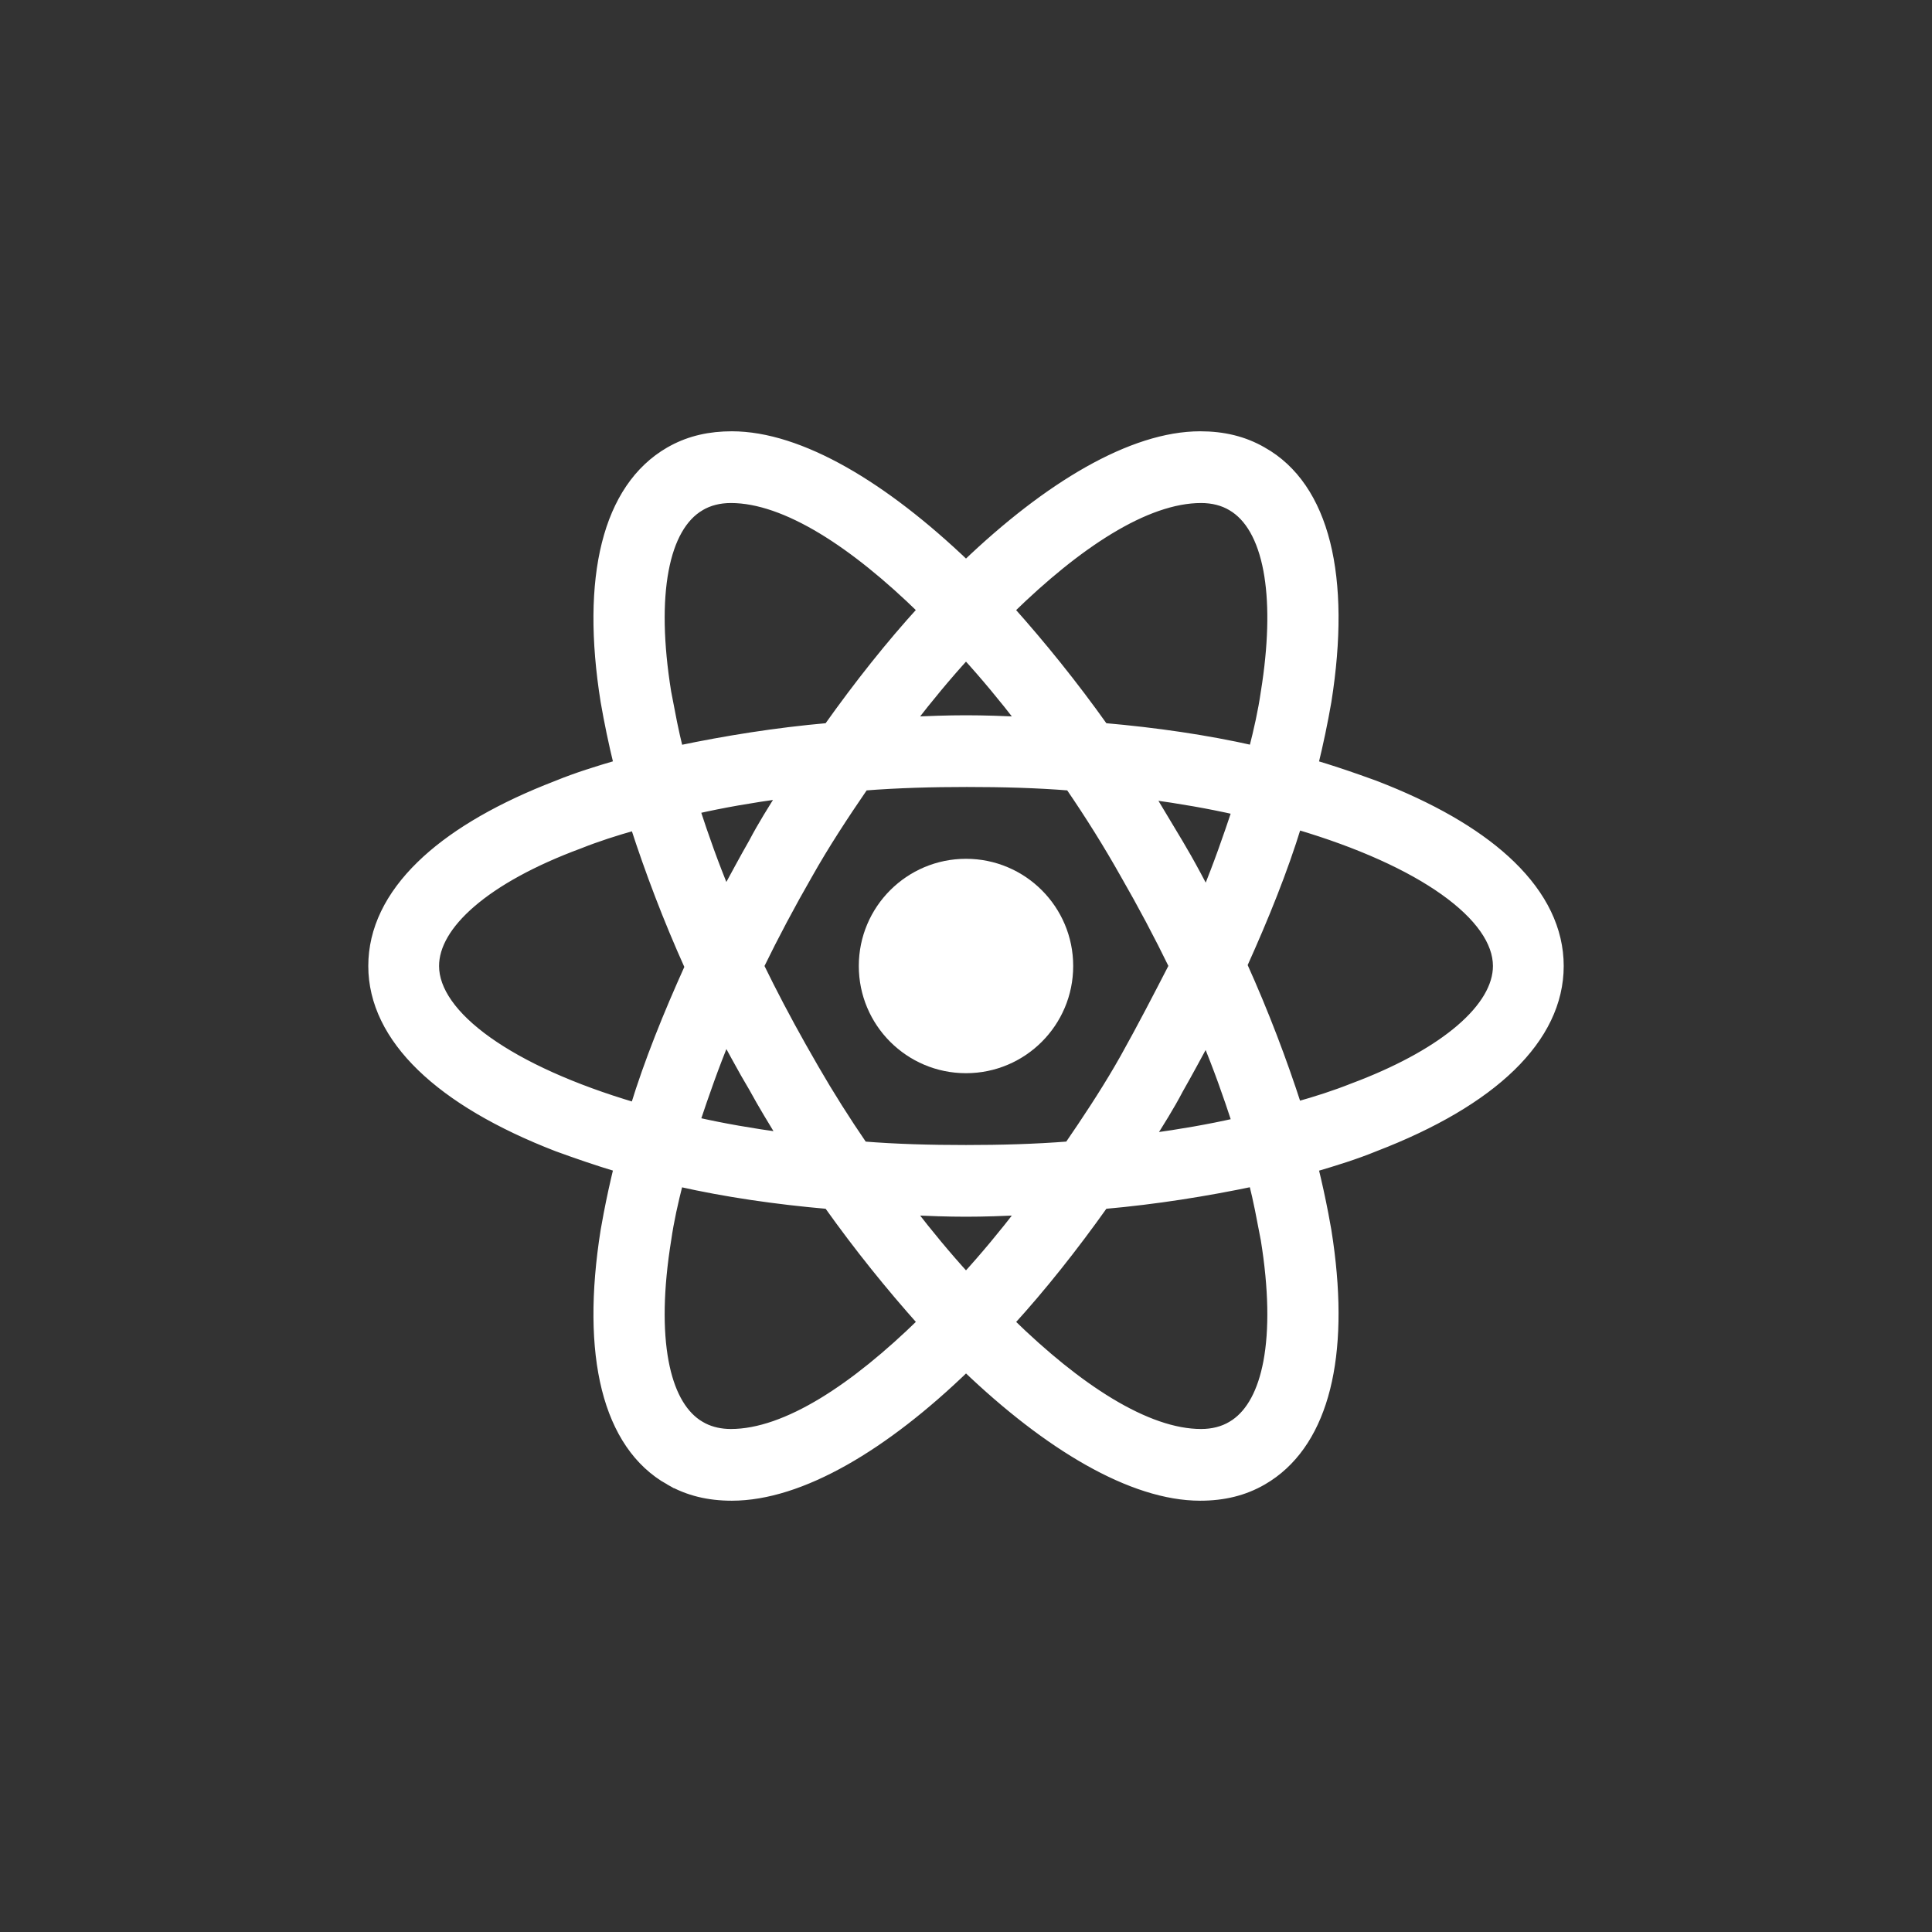 <svg width="128" height="128" viewBox="0 0 128 128" fill="none" xmlns="http://www.w3.org/2000/svg">
<rect x="0" y="0" width="128" height="128" fill="#333333" stroke="none"/>
<path d="M64 71.102C67.922 71.102 71.102 67.923 71.102 64C71.102 60.078 67.922 56.898 64 56.898C60.078 56.898 56.898 60.078 56.898 64C56.898 67.923 60.078 71.102 64 71.102Z" fill="white"/>
<path d="M79.513 28.874C81.05 28.874 82.411 29.195 83.646 29.909H83.647C85.731 31.082 87.126 33.173 87.833 35.986C88.539 38.795 88.566 42.343 87.908 46.479L87.907 46.483C87.672 47.834 87.379 49.24 87.034 50.65C88.065 50.957 89.067 51.29 90.036 51.632L91.079 52.005L91.084 52.007L91.807 52.293C95.376 53.737 98.176 55.431 100.118 57.322C102.192 59.341 103.3 61.594 103.3 64C103.299 66.406 102.193 68.66 100.118 70.679C98.047 72.694 95.002 74.486 91.089 75.99L91.09 75.99C89.788 76.523 88.433 76.941 87.035 77.352C87.288 78.386 87.514 79.417 87.708 80.427L87.907 81.518L87.908 81.522L88.023 82.284C88.56 86.065 88.495 89.334 87.833 91.968C87.17 94.605 85.903 96.62 84.032 97.853L83.65 98.089C82.414 98.805 81.052 99.126 79.513 99.126C77.261 99.126 74.733 98.292 72.076 96.79C69.481 95.324 66.747 93.211 64.001 90.581C61.284 93.21 58.565 95.324 55.971 96.79C53.313 98.292 50.769 99.126 48.487 99.126C46.949 99.126 45.588 98.805 44.352 98.09V98.091C42.268 96.919 40.874 94.828 40.167 92.015C39.461 89.206 39.434 85.657 40.092 81.522L40.093 81.518L40.292 80.427C40.486 79.417 40.71 78.384 40.964 77.35C39.559 76.931 38.211 76.463 36.922 75.994L36.916 75.992C33.031 74.489 29.985 72.695 27.906 70.679C25.824 68.661 24.7 66.407 24.7 64C24.7 61.594 25.808 59.341 27.883 57.322C29.825 55.431 32.623 53.737 36.192 52.293L36.916 52.007C38.215 51.476 39.568 51.057 40.964 50.648C40.618 49.238 40.327 47.833 40.093 46.483L40.092 46.479C39.434 42.374 39.46 38.841 40.167 36.032C40.874 33.219 42.268 31.115 44.349 29.911L44.583 29.782C45.757 29.156 47.044 28.874 48.487 28.874C50.738 28.874 53.267 29.709 55.924 31.21C58.518 32.676 61.253 34.79 64 37.419C66.746 34.79 69.481 32.676 72.076 31.21C74.733 29.709 77.261 28.874 79.513 28.874ZM44.968 78.31C44.628 79.636 44.346 80.902 44.174 82.11L44.173 82.115C43.646 85.366 43.604 88.117 44.001 90.228C44.373 92.213 45.124 93.59 46.18 94.319L46.396 94.455L46.398 94.457L46.618 94.577C47.142 94.84 47.756 94.975 48.425 94.975C50.247 94.975 52.31 94.226 54.507 92.893C56.635 91.601 58.865 89.772 61.093 87.596C58.997 85.247 56.903 82.665 54.865 79.798C51.397 79.494 48.098 79.016 44.968 78.31ZM83.029 78.307C79.905 78.959 76.607 79.492 73.135 79.798C71.1 82.663 69.005 85.298 66.908 87.597C69.165 89.802 71.41 91.63 73.539 92.915C75.736 94.241 77.783 94.975 79.575 94.975C80.339 94.975 81.032 94.799 81.601 94.457L81.604 94.455L81.819 94.319C82.876 93.59 83.627 92.213 84 90.228C84.396 88.118 84.353 85.37 83.828 82.123L83.439 80.118C83.318 79.525 83.184 78.922 83.029 78.307ZM67.671 80.211C66.451 80.263 65.225 80.311 64 80.311C62.774 80.311 61.548 80.263 60.328 80.211C61.507 81.742 62.732 83.221 64 84.611C65.268 83.221 66.492 81.742 67.671 80.211ZM64.062 51.84C61.749 51.84 59.498 51.9 57.251 52.077C55.912 54.029 54.639 55.974 53.546 57.917L53.544 57.92C52.389 59.926 51.293 61.991 50.315 63.999C51.168 65.751 52.111 67.547 53.104 69.309L53.544 70.08L53.546 70.083L53.971 70.827C54.952 72.525 56.024 74.224 57.188 75.923C59.376 76.1 61.626 76.16 64 76.16C66.313 76.16 68.563 76.099 70.81 75.922C71.979 74.22 73.098 72.522 74.09 70.826L74.516 70.083C75.671 68.016 76.708 66.008 77.744 63.996C76.767 61.989 75.673 59.925 74.518 57.92L74.516 57.917C73.422 55.971 72.207 54.024 70.873 52.076C68.686 51.9 66.436 51.84 64.062 51.84ZM79.914 68.867C79.331 69.939 78.733 71.059 78.096 72.175L78.096 72.176C77.51 73.296 76.831 74.371 76.185 75.39C78.194 75.113 80.107 74.786 81.927 74.371C81.332 72.549 80.688 70.728 79.914 68.867ZM48.087 68.804C47.314 70.67 46.669 72.53 46.074 74.309C47.898 74.725 49.816 75.053 51.83 75.33C51.194 74.281 50.552 73.24 49.912 72.067L49.359 71.117C48.922 70.346 48.501 69.565 48.087 68.804ZM42.061 54.71C40.791 55.065 39.531 55.47 38.382 55.93L38.374 55.933C35.279 57.078 32.869 58.417 31.238 59.82C29.602 61.226 28.789 62.662 28.789 64C28.789 65.594 29.978 67.323 32.322 68.989C34.601 70.608 37.911 72.121 42.058 73.347C42.98 70.341 44.236 67.227 45.666 64.062C44.234 60.887 43.034 57.715 42.061 54.71ZM85.94 54.653C85.019 57.658 83.762 60.773 82.333 63.938C83.764 67.112 84.965 70.284 85.937 73.289C87.208 72.935 88.469 72.529 89.619 72.07L89.625 72.068L90.192 71.851C92.987 70.755 95.202 69.495 96.738 68.18C98.383 66.772 99.211 65.337 99.211 64C99.211 62.406 98.022 60.677 95.677 59.011C93.398 57.391 90.088 55.879 85.94 54.653ZM78.088 55.871L78.641 56.822C79.081 57.599 79.501 58.391 79.918 59.184C80.688 57.321 81.332 55.465 81.925 53.69C80.101 53.274 78.182 52.946 76.167 52.668L78.088 55.871ZM51.813 52.609C49.805 52.886 47.892 53.213 46.072 53.628C46.667 55.45 47.311 57.271 48.085 59.132C48.669 58.057 49.269 56.934 49.908 55.816C50.494 54.698 51.169 53.626 51.813 52.609ZM48.425 33.026C47.66 33.026 46.968 33.202 46.398 33.543L46.396 33.545C45.226 34.23 44.398 35.656 44.001 37.773C43.605 39.882 43.647 42.63 44.172 45.877L44.56 47.882C44.682 48.475 44.815 49.078 44.969 49.693C48.094 49.041 51.392 48.507 54.864 48.201C56.899 45.336 58.993 42.7 61.091 40.402C58.834 38.197 56.589 36.369 54.461 35.084C52.264 33.759 50.216 33.026 48.425 33.026ZM79.575 33.026C77.752 33.026 75.69 33.774 73.493 35.108C71.365 36.4 69.135 38.227 66.907 40.404C69.003 42.753 71.097 45.334 73.135 48.201C76.602 48.505 79.901 48.983 83.031 49.689C83.371 48.363 83.653 47.098 83.826 45.891L83.827 45.885L83.92 45.282C84.357 42.293 84.371 39.752 84 37.773C83.602 35.656 82.774 34.23 81.604 33.545L81.601 33.543C81.032 33.202 80.339 33.026 79.575 33.026ZM64 43.388C62.732 44.778 61.507 46.257 60.328 47.787C61.548 47.736 62.774 47.689 64 47.689C65.225 47.689 66.451 47.736 67.671 47.787C66.492 46.257 65.268 44.778 64 43.388Z" fill="white" stroke="white" stroke-width="0.6"/>
</svg>
